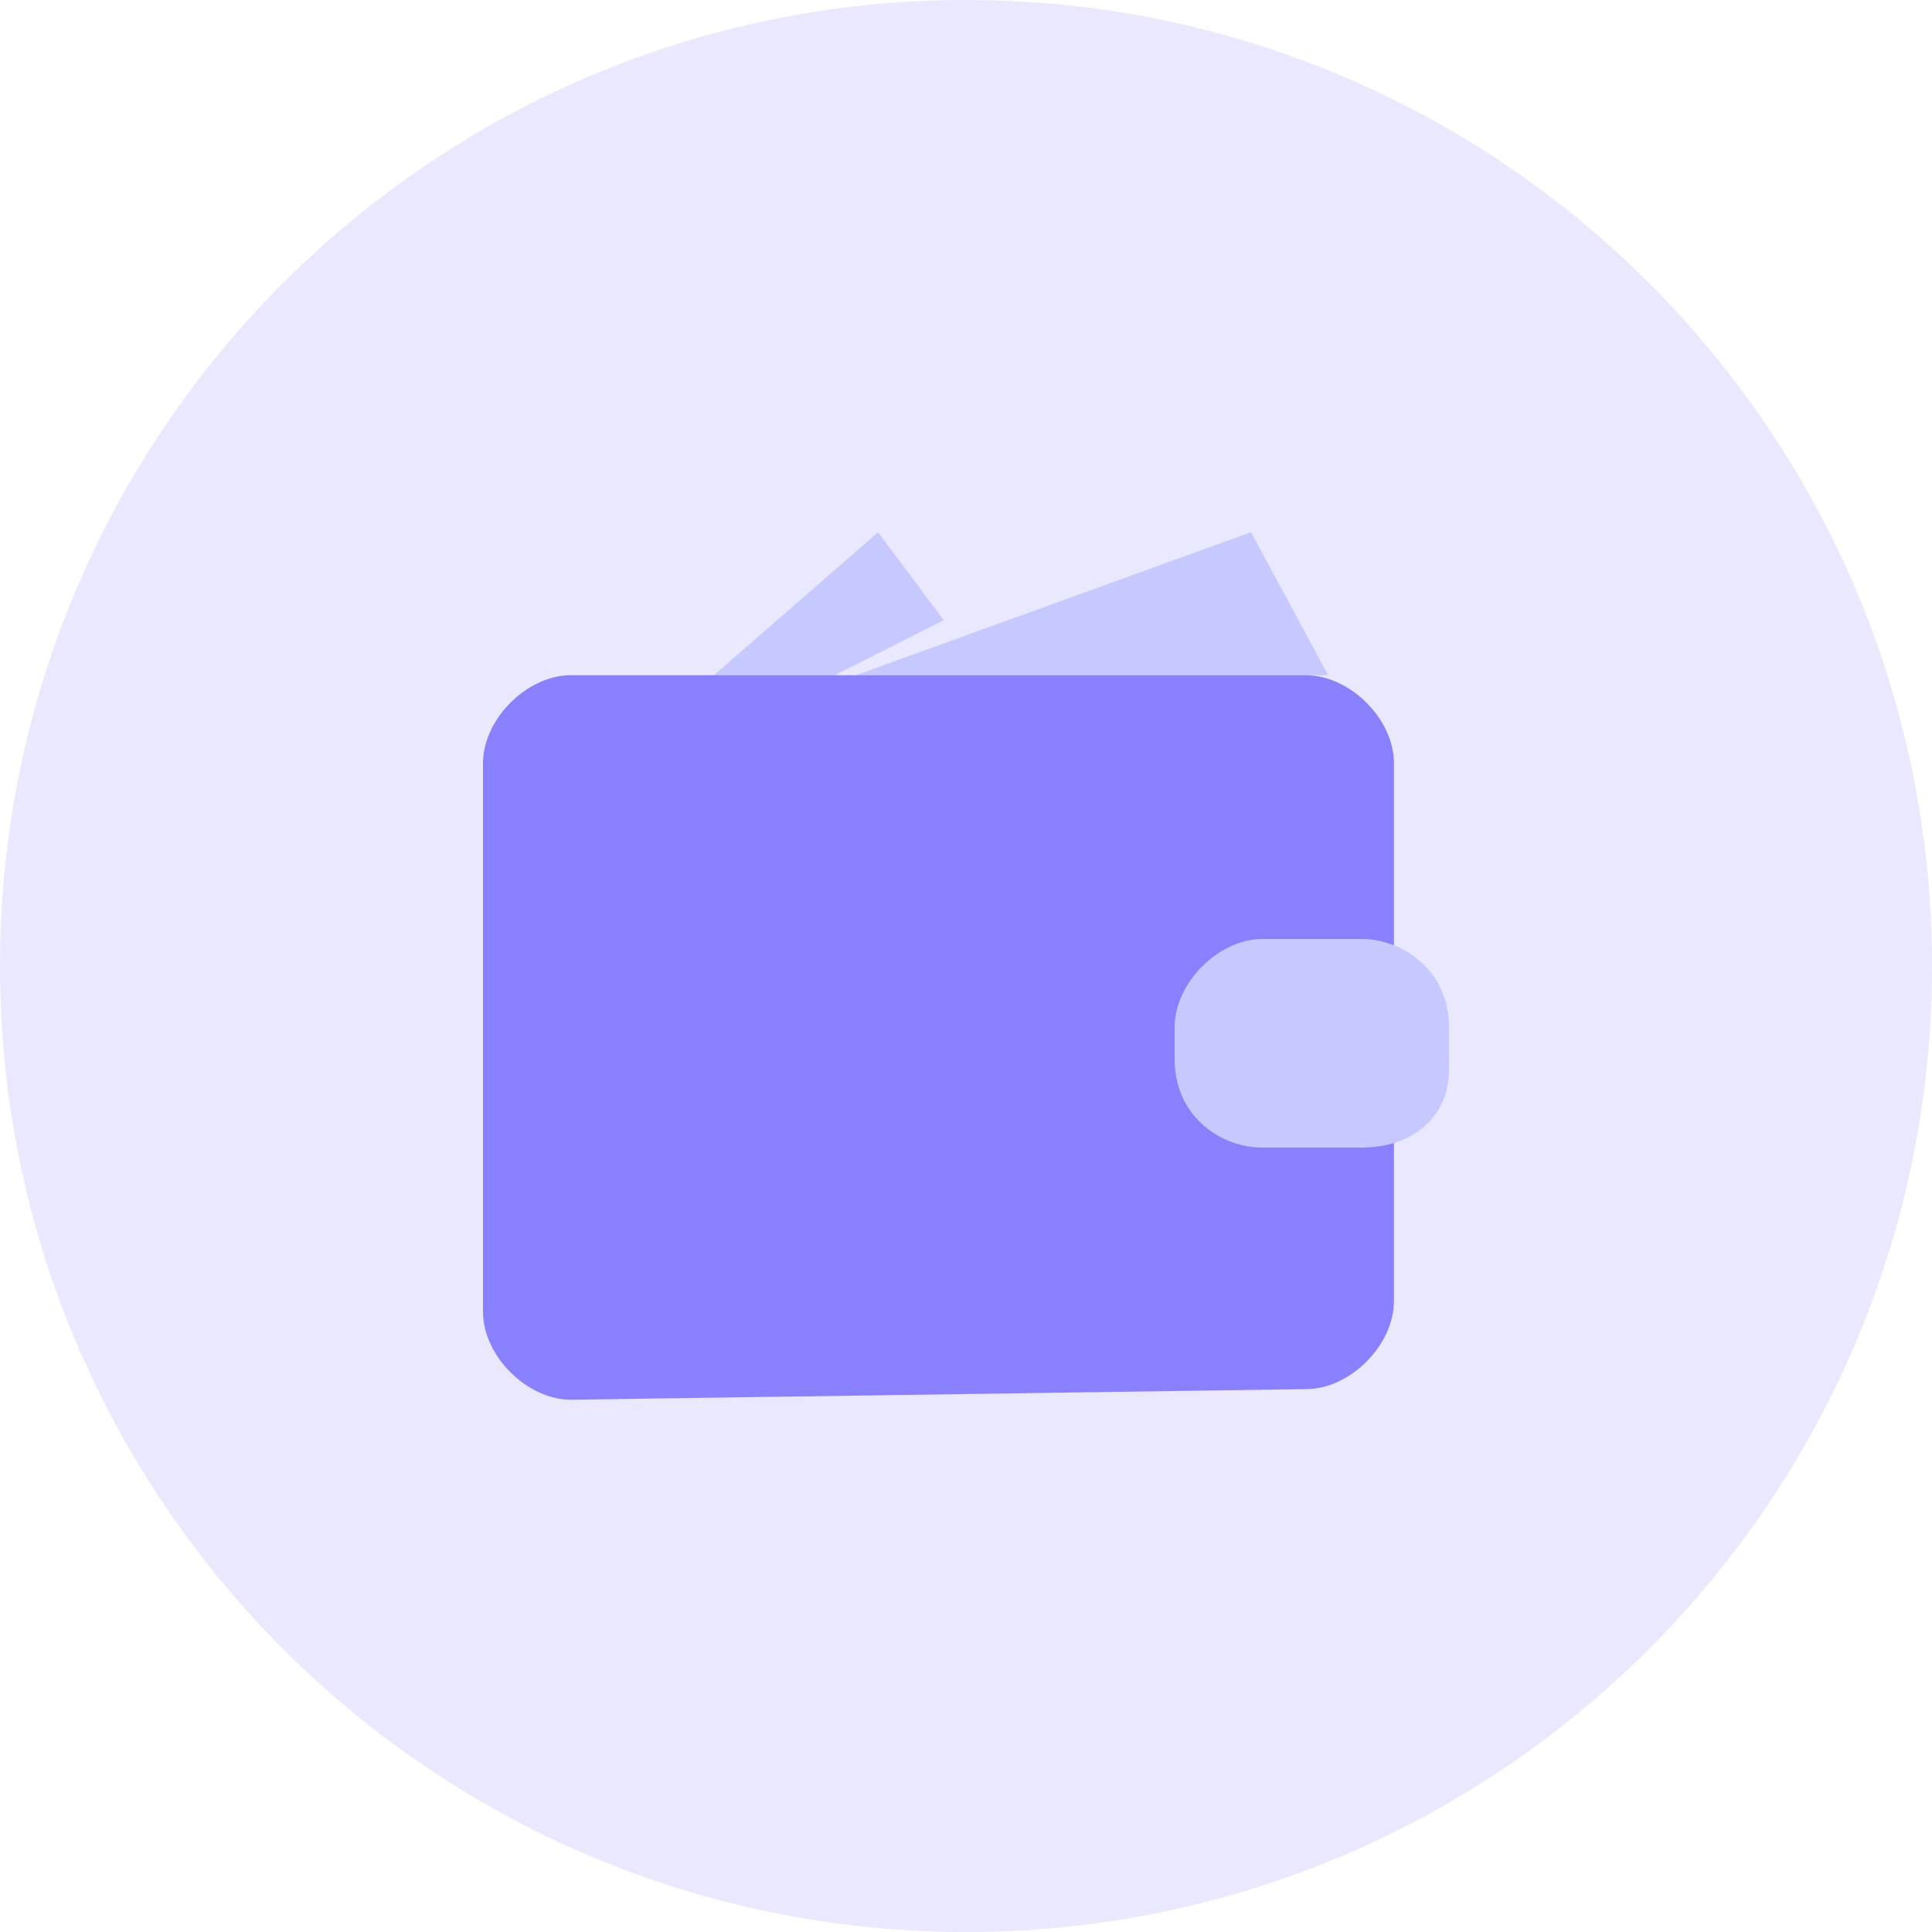 <?xml version="1.0" encoding="UTF-8"?>
<svg width="50px" height="50px" viewBox="0 0 50 50" version="1.1" xmlns="http://www.w3.org/2000/svg" xmlns:xlink="http://www.w3.org/1999/xlink">
    <!-- Generator: Sketch 48.2 (47327) - http://www.bohemiancoding.com/sketch -->
    <title>3订单_slice</title>
    <desc>Created with Sketch.</desc>
    <defs></defs>
    <g id="Artboard" stroke="none" stroke-width="1" fill="none" fill-rule="evenodd">
        <g id="3订单" transform="translate(-0, 0)" fill-rule="nonzero">
            <path d="M0,25 C0,38.8 11.2,50 25,50 C38.8,50 50,38.8 50,25 C50,11.2 38.8,0 25,0 C11.2,0 0,11.2 0,25 Z" id="XMLID_20_" fill="#E9E8FF"></path>
            <g id="XMLID_3_" transform="translate(12.5, 13.75)">
                <polygon id="XMLID_13_" fill="#C6C9FF" points="9.65 3.725 19.875 0.025 21.875 3.725"></polygon>
                <polygon id="XMLID_12_" fill="#C6C9FF" points="5.975 3.725 10.225 0.025 11.925 2.3 9.1 3.725"></polygon>
                <path d="M2.275,22.475 C1.15,22.475 0,21.35 0,20.2 L0,6 C0,4.875 1.125,3.725 2.275,3.725 L21.3,3.725 C22.425,3.725 23.575,4.85 23.575,6 L23.575,19.925 C23.575,21.05 22.45,22.2 21.3,22.2 L2.275,22.475 Z" id="XMLID_9_" fill="#8880FE"></path>
                <path d="M22.725,15.95 L20.175,15.95 C19.05,15.95 17.9,15.1 17.9,13.675 L17.9,12.825 C17.9,11.7 19.025,10.55 20.175,10.55 L22.725,10.55 C23.85,10.55 25,11.4 25,12.825 L25,13.95 C25,15.075 24.15,15.95 22.725,15.95 Z" id="XMLID_6_" fill="#C6C9FF"></path>
            </g>
        </g>
    </g>
</svg>